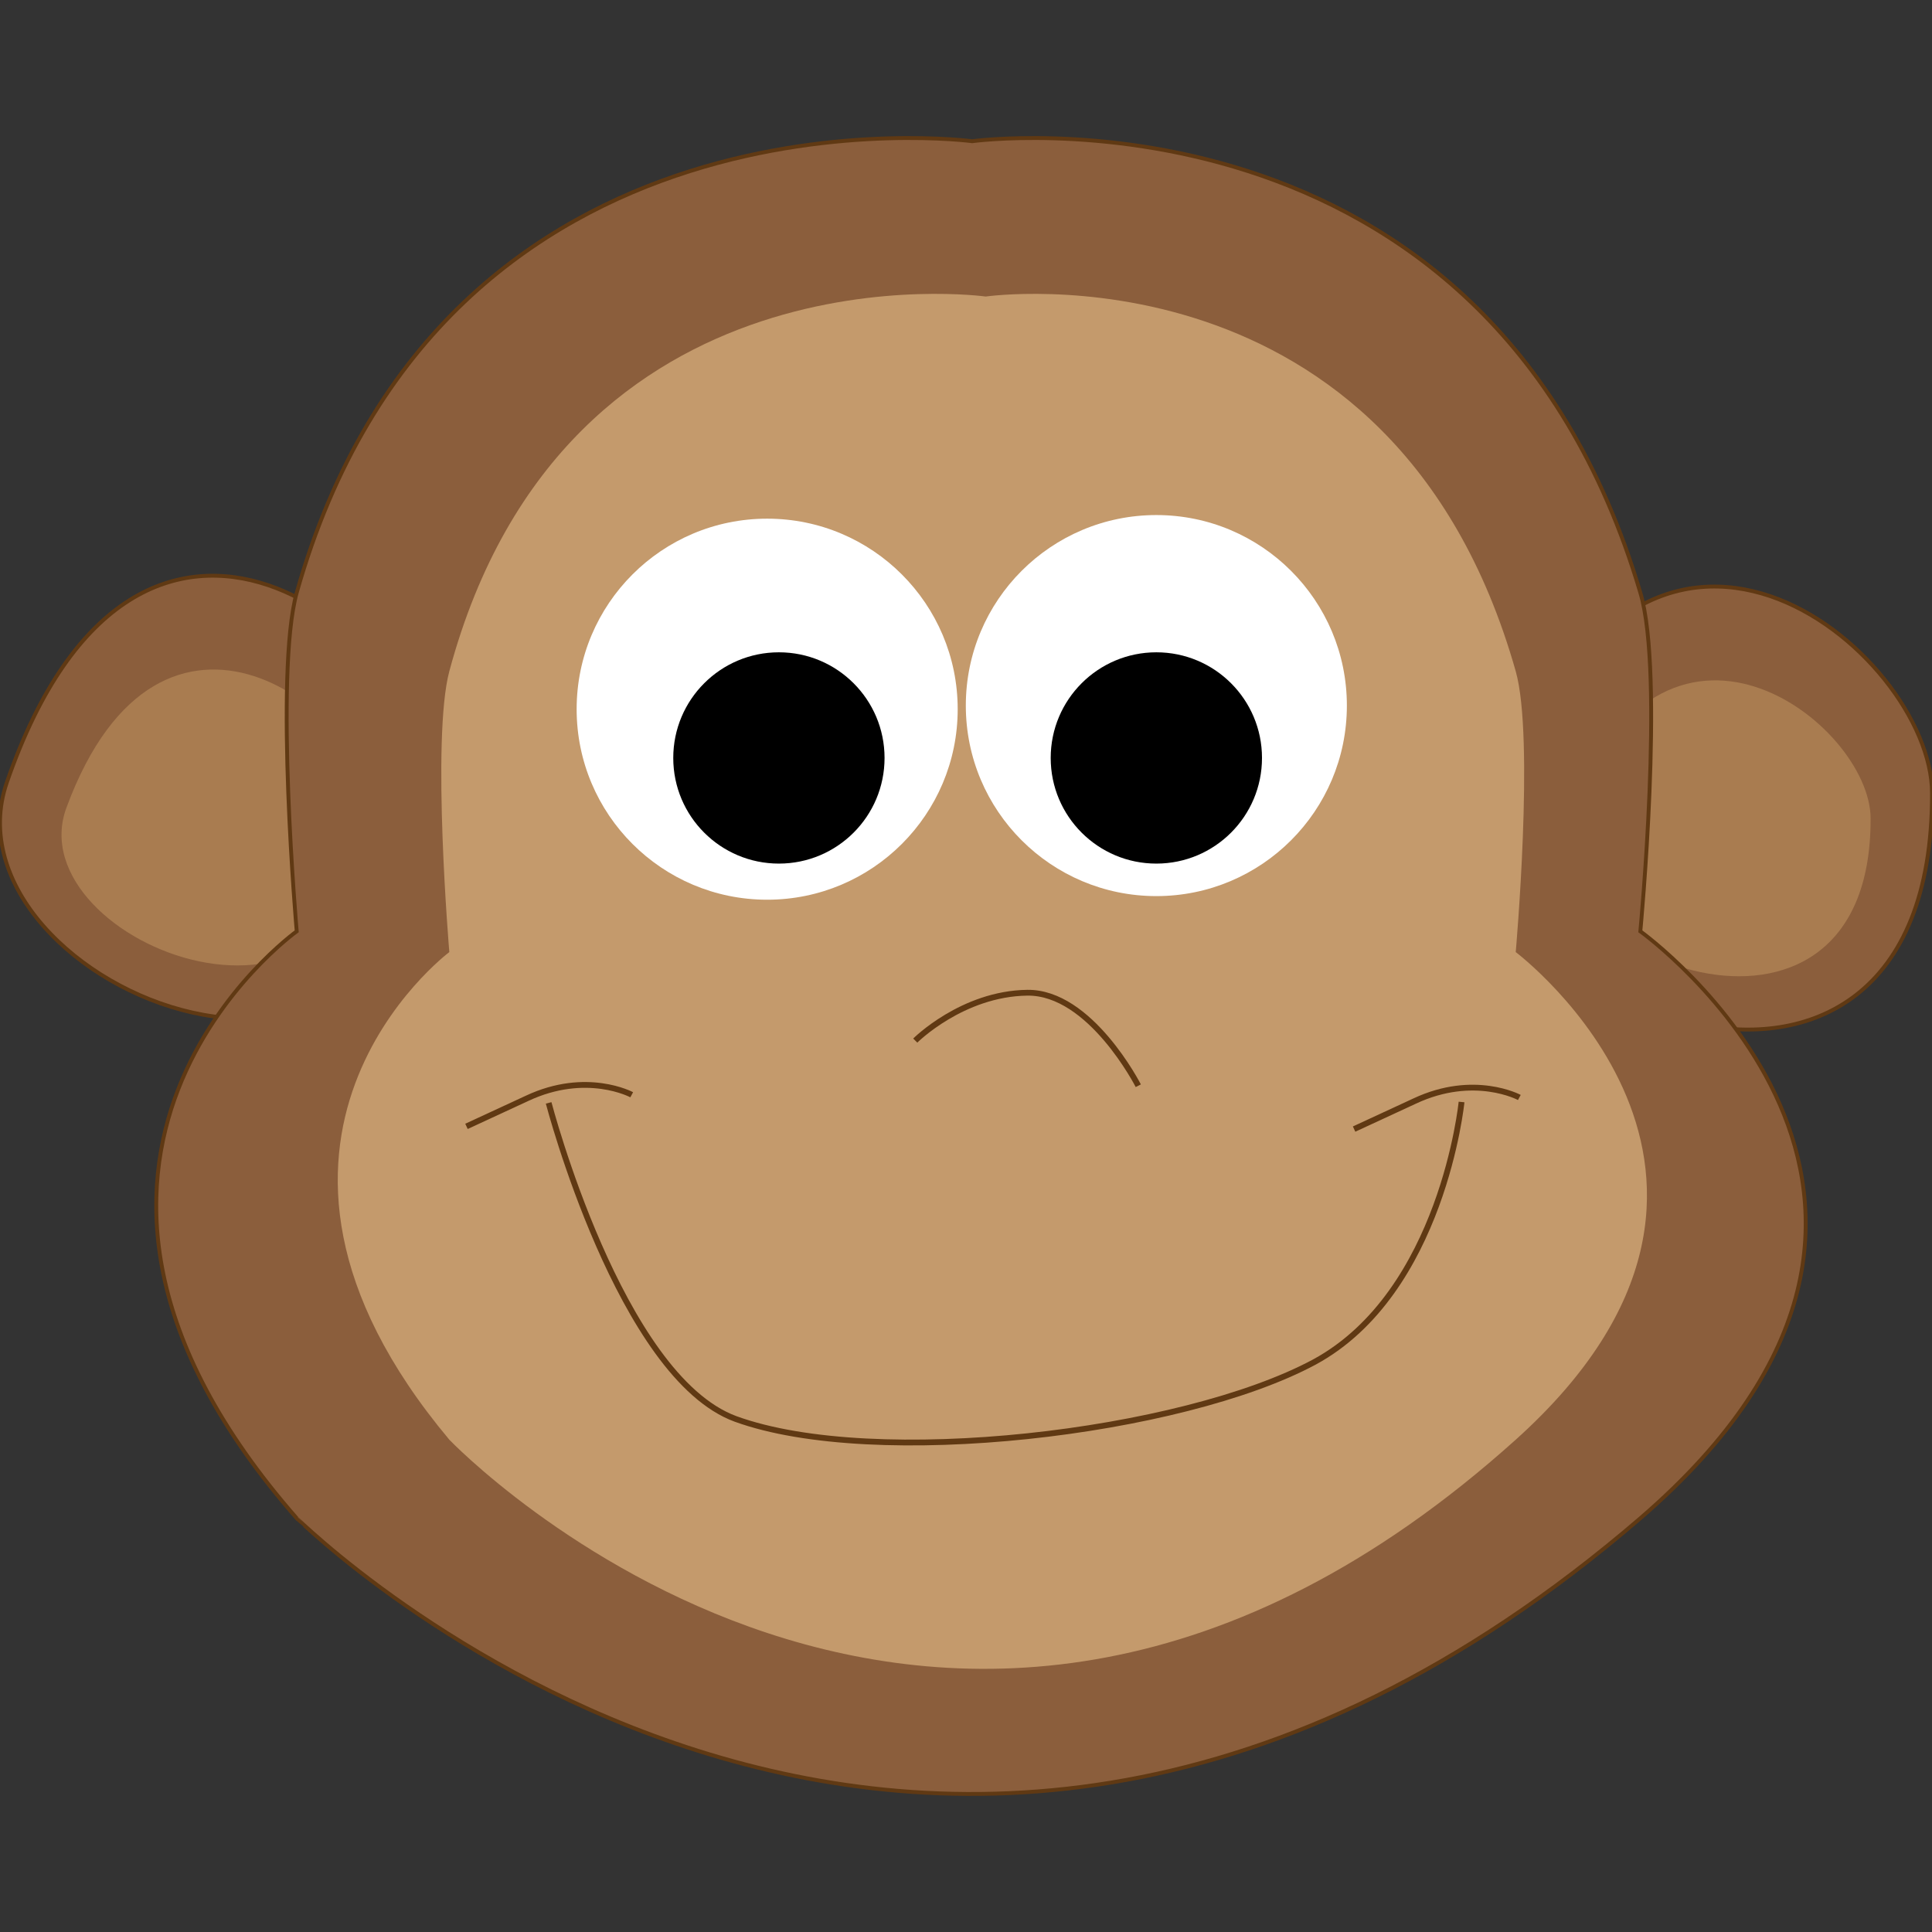 <?xml version="1.0" standalone="no"?><!-- Generator: Gravit.io -->
<svg xmlns="http://www.w3.org/2000/svg" style="isolation:isolate" viewBox="0 0 1000 1000" width="1000" height="1000"><rect x="0" y="0" width="1000" height="1000" fill="#333333" stroke="none"/><defs><clipPath id="_clipPath_dg43Y6s8laG88YldTrnDoFdyN1AlzVN7"><rect width="1000" height="1000"/></clipPath></defs><g clip-path="url(#_clipPath_dg43Y6s8laG88YldTrnDoFdyN1AlzVN7)"><g><g><line x1="158.254" y1="121.236" x2="81.137" y2="76.368"/><g><path d=" M 222.752 404.933 C 222.752 331.555 72.257 206.298 3.553 404.933 C -32.903 510.56 223.22 617.122 222.752 404.933 Z " fill="rgb(139,94,60)" vector-effect="non-scaling-stroke" stroke-width="2" stroke="rgb(96,57,19)" stroke-linejoin="miter" stroke-linecap="butt" stroke-miterlimit="10"/><path d=" M 190.971 418.02 C 190.971 368.945 83.474 285.285 34.4 418.02 C 8.227 488.594 191.438 559.635 190.971 418.02 Z " fill="rgb(169,124,80)"/></g><g><path d=" M 999.999 410.542 C 999.999 337.164 849.504 211.907 780.8 410.542 C 744.344 516.169 1000.467 622.731 999.999 410.542 Z " fill="rgb(139,94,60)" vector-effect="non-scaling-stroke" stroke-width="2" stroke="rgb(96,57,19)" stroke-linejoin="miter" stroke-linecap="butt" stroke-miterlimit="10"/><path d=" M 968.218 423.628 C 968.218 374.554 860.721 290.893 811.647 423.628 C 785.474 494.202 968.685 565.243 968.218 423.628 Z " fill="rgb(169,124,80)"/></g><g><path d=" M 849.037 785.845 C 1041.596 619.926 849.037 482.05 849.037 482.05 C 849.037 482.05 861.656 348.848 849.037 306.784 C 769.115 36.641 503.178 73.096 503.178 73.096 L 503.178 73.096 C 503.178 73.096 229.763 36.641 153.581 306.784 C 141.896 348.848 153.581 482.05 153.581 482.05 C 153.581 482.05 -10.001 598.895 153.581 785.845 C 154.048 785.845 475.603 1106.933 849.037 785.845 Z " fill="rgb(139,94,60)" vector-effect="non-scaling-stroke" stroke-width="2" stroke="rgb(96,57,19)" stroke-linejoin="miter" stroke-linecap="butt" stroke-miterlimit="10"/><path d=" M 784.539 745.183 C 937.371 607.775 784.539 492.8 784.539 492.8 C 784.539 492.8 794.354 382.032 784.539 347.446 C 720.976 123.105 510.189 153.485 510.189 153.485 L 510.189 153.485 C 510.189 153.485 292.859 123.105 232.567 347.446 C 223.22 382.499 232.567 492.8 232.567 492.8 C 232.567 492.8 102.637 590.014 232.567 745.183 C 232.567 745.183 487.755 1012.055 784.539 745.183 Z " fill="rgb(196,154,108)"/></g></g><g><circle vector-effect="non-scaling-stroke" cx="397.084" cy="367.076" r="98.616" fill="rgb(255,255,255)"/></g><path d=" M 786.408 568.048 C 786.408 568.048 763.04 555.429 732.193 569.917 C 700.878 584.406 700.878 584.406 700.878 584.406" fill="none" vector-effect="non-scaling-stroke" stroke-width="3" stroke="rgb(96,57,19)" stroke-linejoin="miter" stroke-linecap="butt" stroke-miterlimit="10"/><path d=" M 756.496 570.385 C 756.496 570.385 746.681 669.001 680.314 704.989 C 611.61 741.912 452.702 760.607 380.726 734.434 C 320.901 712.467 283.979 570.852 283.979 570.852" fill="none" vector-effect="non-scaling-stroke" stroke-width="3" stroke="rgb(96,57,19)" stroke-linejoin="miter" stroke-linecap="butt" stroke-miterlimit="10"/><path d=" M 589.175 561.972 C 589.175 561.972 564.405 513.365 531.688 513.832 C 498.037 514.299 473.733 538.603 473.733 538.603" fill="none" vector-effect="non-scaling-stroke" stroke-width="3" stroke="rgb(96,57,19)" stroke-linejoin="miter" stroke-linecap="butt" stroke-miterlimit="10"/><path d=" M 326.977 566.646 C 326.977 566.646 303.608 554.026 272.762 568.515 C 241.447 583.004 241.447 583.004 241.447 583.004" fill="none" vector-effect="non-scaling-stroke" stroke-width="3" stroke="rgb(96,57,19)" stroke-linejoin="miter" stroke-linecap="butt" stroke-miterlimit="10"/><circle vector-effect="non-scaling-stroke" cx="403.16" cy="392.314" r="54.683" fill="rgb(0,0,0)"/><g><circle vector-effect="non-scaling-stroke" cx="598.523" cy="365.206" r="98.616" fill="rgb(255,255,255)"/></g><circle vector-effect="non-scaling-stroke" cx="598.523" cy="392.314" r="54.683" fill="rgb(0,0,0)"/></g></g></svg>